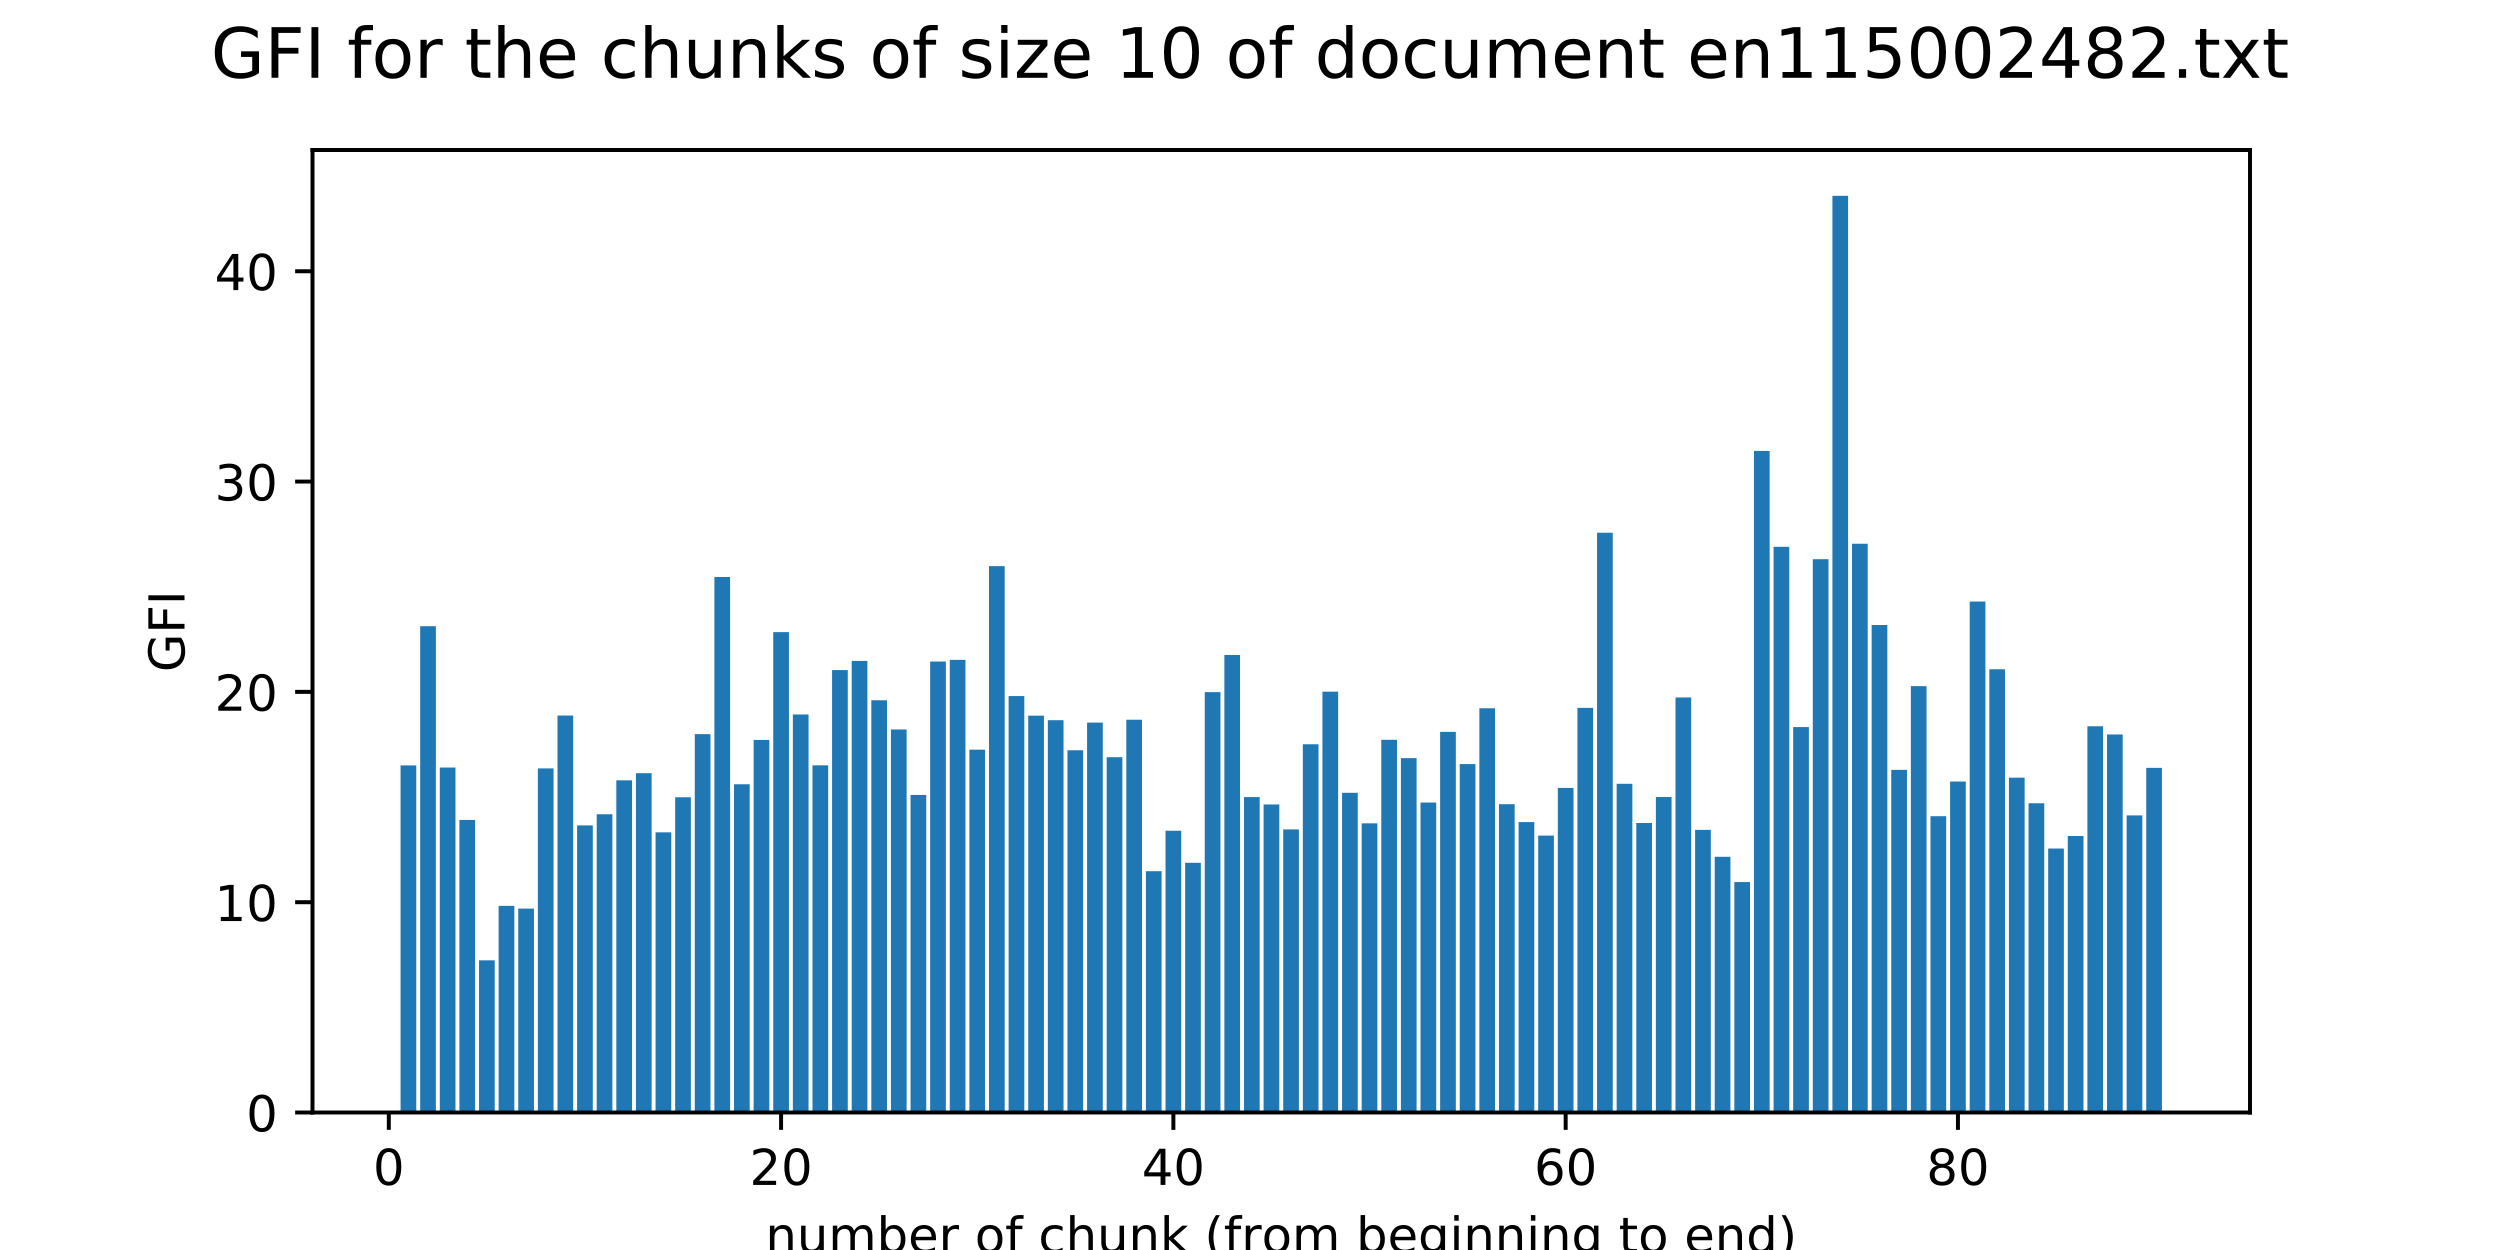 <?xml version="1.0" encoding="utf-8" standalone="no"?>
<!DOCTYPE svg PUBLIC "-//W3C//DTD SVG 1.1//EN"
  "http://www.w3.org/Graphics/SVG/1.1/DTD/svg11.dtd">
<!-- Created with matplotlib (http://matplotlib.org/) -->
<svg height="252pt" version="1.1" viewBox="0 0 504 252" width="504pt" xmlns="http://www.w3.org/2000/svg" xmlns:xlink="http://www.w3.org/1999/xlink">
 <defs>
  <style type="text/css">
*{stroke-linecap:butt;stroke-linejoin:round;}
  </style>
 </defs>
 <g id="figure_1">
  <g id="patch_1">
   <path d="M 0 252 
L 504 252 
L 504 0 
L 0 0 
z
" style="fill:#ffffff;"/>
  </g>
  <g id="axes_1">
   <g id="patch_2">
    <path d="M 63 224.28 
L 453.6 224.28 
L 453.6 30.24 
L 63 30.24 
z
" style="fill:#ffffff;"/>
   </g>
   <g id="patch_3">
    <path clip-path="url(#p560f8c9036)" d="M 80.755 224.28 
L 83.918 224.28 
L 83.918 154.301 
L 80.755 154.301 
z
" style="fill:#1f77b4;"/>
   </g>
   <g id="patch_4">
    <path clip-path="url(#p560f8c9036)" d="M 84.709 224.28 
L 87.872 224.28 
L 87.872 126.237 
L 84.709 126.237 
z
" style="fill:#1f77b4;"/>
   </g>
   <g id="patch_5">
    <path clip-path="url(#p560f8c9036)" d="M 88.663 224.28 
L 91.826 224.28 
L 91.826 154.736 
L 88.663 154.736 
z
" style="fill:#1f77b4;"/>
   </g>
   <g id="patch_6">
    <path clip-path="url(#p560f8c9036)" d="M 92.617 224.28 
L 95.781 224.28 
L 95.781 165.299 
L 92.617 165.299 
z
" style="fill:#1f77b4;"/>
   </g>
   <g id="patch_7">
    <path clip-path="url(#p560f8c9036)" d="M 96.572 224.28 
L 99.735 224.28 
L 99.735 193.601 
L 96.572 193.601 
z
" style="fill:#1f77b4;"/>
   </g>
   <g id="patch_8">
    <path clip-path="url(#p560f8c9036)" d="M 100.526 224.28 
L 103.689 224.28 
L 103.689 182.621 
L 100.526 182.621 
z
" style="fill:#1f77b4;"/>
   </g>
   <g id="patch_9">
    <path clip-path="url(#p560f8c9036)" d="M 104.48 224.28 
L 107.643 224.28 
L 107.643 183.176 
L 104.48 183.176 
z
" style="fill:#1f77b4;"/>
   </g>
   <g id="patch_10">
    <path clip-path="url(#p560f8c9036)" d="M 108.434 224.28 
L 111.598 224.28 
L 111.598 154.909 
L 108.434 154.909 
z
" style="fill:#1f77b4;"/>
   </g>
   <g id="patch_11">
    <path clip-path="url(#p560f8c9036)" d="M 112.388 224.28 
L 115.552 224.28 
L 115.552 144.258 
L 112.388 144.258 
z
" style="fill:#1f77b4;"/>
   </g>
   <g id="patch_12">
    <path clip-path="url(#p560f8c9036)" d="M 116.343 224.28 
L 119.506 224.28 
L 119.506 166.402 
L 116.343 166.402 
z
" style="fill:#1f77b4;"/>
   </g>
   <g id="patch_13">
    <path clip-path="url(#p560f8c9036)" d="M 120.297 224.28 
L 123.46 224.28 
L 123.46 164.153 
L 120.297 164.153 
z
" style="fill:#1f77b4;"/>
   </g>
   <g id="patch_14">
    <path clip-path="url(#p560f8c9036)" d="M 124.251 224.28 
L 127.415 224.28 
L 127.415 157.314 
L 124.251 157.314 
z
" style="fill:#1f77b4;"/>
   </g>
   <g id="patch_15">
    <path clip-path="url(#p560f8c9036)" d="M 128.205 224.28 
L 131.369 224.28 
L 131.369 155.877 
L 128.205 155.877 
z
" style="fill:#1f77b4;"/>
   </g>
   <g id="patch_16">
    <path clip-path="url(#p560f8c9036)" d="M 132.16 224.28 
L 135.323 224.28 
L 135.323 167.792 
L 132.16 167.792 
z
" style="fill:#1f77b4;"/>
   </g>
   <g id="patch_17">
    <path clip-path="url(#p560f8c9036)" d="M 136.114 224.28 
L 139.277 224.28 
L 139.277 160.735 
L 136.114 160.735 
z
" style="fill:#1f77b4;"/>
   </g>
   <g id="patch_18">
    <path clip-path="url(#p560f8c9036)" d="M 140.068 224.28 
L 143.232 224.28 
L 143.232 148.003 
L 140.068 148.003 
z
" style="fill:#1f77b4;"/>
   </g>
   <g id="patch_19">
    <path clip-path="url(#p560f8c9036)" d="M 144.022 224.28 
L 147.186 224.28 
L 147.186 116.324 
L 144.022 116.324 
z
" style="fill:#1f77b4;"/>
   </g>
   <g id="patch_20">
    <path clip-path="url(#p560f8c9036)" d="M 147.977 224.28 
L 151.14 224.28 
L 151.14 158.105 
L 147.977 158.105 
z
" style="fill:#1f77b4;"/>
   </g>
   <g id="patch_21">
    <path clip-path="url(#p560f8c9036)" d="M 151.931 224.28 
L 155.094 224.28 
L 155.094 149.175 
L 151.931 149.175 
z
" style="fill:#1f77b4;"/>
   </g>
   <g id="patch_22">
    <path clip-path="url(#p560f8c9036)" d="M 155.885 224.28 
L 159.049 224.28 
L 159.049 127.437 
L 155.885 127.437 
z
" style="fill:#1f77b4;"/>
   </g>
   <g id="patch_23">
    <path clip-path="url(#p560f8c9036)" d="M 159.839 224.28 
L 163.003 224.28 
L 163.003 144.033 
L 159.839 144.033 
z
" style="fill:#1f77b4;"/>
   </g>
   <g id="patch_24">
    <path clip-path="url(#p560f8c9036)" d="M 163.794 224.28 
L 166.957 224.28 
L 166.957 154.293 
L 163.794 154.293 
z
" style="fill:#1f77b4;"/>
   </g>
   <g id="patch_25">
    <path clip-path="url(#p560f8c9036)" d="M 167.748 224.28 
L 170.911 224.28 
L 170.911 135.091 
L 167.748 135.091 
z
" style="fill:#1f77b4;"/>
   </g>
   <g id="patch_26">
    <path clip-path="url(#p560f8c9036)" d="M 171.702 224.28 
L 174.865 224.28 
L 174.865 133.246 
L 171.702 133.246 
z
" style="fill:#1f77b4;"/>
   </g>
   <g id="patch_27">
    <path clip-path="url(#p560f8c9036)" d="M 175.656 224.28 
L 178.82 224.28 
L 178.82 141.179 
L 175.656 141.179 
z
" style="fill:#1f77b4;"/>
   </g>
   <g id="patch_28">
    <path clip-path="url(#p560f8c9036)" d="M 179.611 224.28 
L 182.774 224.28 
L 182.774 147.061 
L 179.611 147.061 
z
" style="fill:#1f77b4;"/>
   </g>
   <g id="patch_29">
    <path clip-path="url(#p560f8c9036)" d="M 183.565 224.28 
L 186.728 224.28 
L 186.728 160.258 
L 183.565 160.258 
z
" style="fill:#1f77b4;"/>
   </g>
   <g id="patch_30">
    <path clip-path="url(#p560f8c9036)" d="M 187.519 224.28 
L 190.682 224.28 
L 190.682 133.365 
L 187.519 133.365 
z
" style="fill:#1f77b4;"/>
   </g>
   <g id="patch_31">
    <path clip-path="url(#p560f8c9036)" d="M 191.473 224.28 
L 194.637 224.28 
L 194.637 133.028 
L 191.473 133.028 
z
" style="fill:#1f77b4;"/>
   </g>
   <g id="patch_32">
    <path clip-path="url(#p560f8c9036)" d="M 195.428 224.28 
L 198.591 224.28 
L 198.591 151.128 
L 195.428 151.128 
z
" style="fill:#1f77b4;"/>
   </g>
   <g id="patch_33">
    <path clip-path="url(#p560f8c9036)" d="M 199.382 224.28 
L 202.545 224.28 
L 202.545 114.136 
L 199.382 114.136 
z
" style="fill:#1f77b4;"/>
   </g>
   <g id="patch_34">
    <path clip-path="url(#p560f8c9036)" d="M 203.336 224.28 
L 206.499 224.28 
L 206.499 140.331 
L 203.336 140.331 
z
" style="fill:#1f77b4;"/>
   </g>
   <g id="patch_35">
    <path clip-path="url(#p560f8c9036)" d="M 207.29 224.28 
L 210.454 224.28 
L 210.454 144.272 
L 207.29 144.272 
z
" style="fill:#1f77b4;"/>
   </g>
   <g id="patch_36">
    <path clip-path="url(#p560f8c9036)" d="M 211.245 224.28 
L 214.408 224.28 
L 214.408 145.189 
L 211.245 145.189 
z
" style="fill:#1f77b4;"/>
   </g>
   <g id="patch_37">
    <path clip-path="url(#p560f8c9036)" d="M 215.199 224.28 
L 218.362 224.28 
L 218.362 151.258 
L 215.199 151.258 
z
" style="fill:#1f77b4;"/>
   </g>
   <g id="patch_38">
    <path clip-path="url(#p560f8c9036)" d="M 219.153 224.28 
L 222.316 224.28 
L 222.316 145.683 
L 219.153 145.683 
z
" style="fill:#1f77b4;"/>
   </g>
   <g id="patch_39">
    <path clip-path="url(#p560f8c9036)" d="M 223.107 224.28 
L 226.271 224.28 
L 226.271 152.658 
L 223.107 152.658 
z
" style="fill:#1f77b4;"/>
   </g>
   <g id="patch_40">
    <path clip-path="url(#p560f8c9036)" d="M 227.061 224.28 
L 230.225 224.28 
L 230.225 145.102 
L 227.061 145.102 
z
" style="fill:#1f77b4;"/>
   </g>
   <g id="patch_41">
    <path clip-path="url(#p560f8c9036)" d="M 231.016 224.28 
L 234.179 224.28 
L 234.179 175.636 
L 231.016 175.636 
z
" style="fill:#1f77b4;"/>
   </g>
   <g id="patch_42">
    <path clip-path="url(#p560f8c9036)" d="M 234.97 224.28 
L 238.133 224.28 
L 238.133 167.479 
L 234.97 167.479 
z
" style="fill:#1f77b4;"/>
   </g>
   <g id="patch_43">
    <path clip-path="url(#p560f8c9036)" d="M 238.924 224.28 
L 242.088 224.28 
L 242.088 173.935 
L 238.924 173.935 
z
" style="fill:#1f77b4;"/>
   </g>
   <g id="patch_44">
    <path clip-path="url(#p560f8c9036)" d="M 242.878 224.28 
L 246.042 224.28 
L 246.042 139.534 
L 242.878 139.534 
z
" style="fill:#1f77b4;"/>
   </g>
   <g id="patch_45">
    <path clip-path="url(#p560f8c9036)" d="M 246.833 224.28 
L 249.996 224.28 
L 249.996 132.045 
L 246.833 132.045 
z
" style="fill:#1f77b4;"/>
   </g>
   <g id="patch_46">
    <path clip-path="url(#p560f8c9036)" d="M 250.787 224.28 
L 253.95 224.28 
L 253.95 160.692 
L 250.787 160.692 
z
" style="fill:#1f77b4;"/>
   </g>
   <g id="patch_47">
    <path clip-path="url(#p560f8c9036)" d="M 254.741 224.28 
L 257.905 224.28 
L 257.905 162.184 
L 254.741 162.184 
z
" style="fill:#1f77b4;"/>
   </g>
   <g id="patch_48">
    <path clip-path="url(#p560f8c9036)" d="M 258.695 224.28 
L 261.859 224.28 
L 261.859 167.205 
L 258.695 167.205 
z
" style="fill:#1f77b4;"/>
   </g>
   <g id="patch_49">
    <path clip-path="url(#p560f8c9036)" d="M 262.65 224.28 
L 265.813 224.28 
L 265.813 150.039 
L 262.65 150.039 
z
" style="fill:#1f77b4;"/>
   </g>
   <g id="patch_50">
    <path clip-path="url(#p560f8c9036)" d="M 266.604 224.28 
L 269.767 224.28 
L 269.767 139.436 
L 266.604 139.436 
z
" style="fill:#1f77b4;"/>
   </g>
   <g id="patch_51">
    <path clip-path="url(#p560f8c9036)" d="M 270.558 224.28 
L 273.722 224.28 
L 273.722 159.834 
L 270.558 159.834 
z
" style="fill:#1f77b4;"/>
   </g>
   <g id="patch_52">
    <path clip-path="url(#p560f8c9036)" d="M 274.512 224.28 
L 277.676 224.28 
L 277.676 165.99 
L 274.512 165.99 
z
" style="fill:#1f77b4;"/>
   </g>
   <g id="patch_53">
    <path clip-path="url(#p560f8c9036)" d="M 278.467 224.28 
L 281.63 224.28 
L 281.63 149.142 
L 278.467 149.142 
z
" style="fill:#1f77b4;"/>
   </g>
   <g id="patch_54">
    <path clip-path="url(#p560f8c9036)" d="M 282.421 224.28 
L 285.584 224.28 
L 285.584 152.837 
L 282.421 152.837 
z
" style="fill:#1f77b4;"/>
   </g>
   <g id="patch_55">
    <path clip-path="url(#p560f8c9036)" d="M 286.375 224.28 
L 289.539 224.28 
L 289.539 161.787 
L 286.375 161.787 
z
" style="fill:#1f77b4;"/>
   </g>
   <g id="patch_56">
    <path clip-path="url(#p560f8c9036)" d="M 290.329 224.28 
L 293.493 224.28 
L 293.493 147.549 
L 290.329 147.549 
z
" style="fill:#1f77b4;"/>
   </g>
   <g id="patch_57">
    <path clip-path="url(#p560f8c9036)" d="M 294.284 224.28 
L 297.447 224.28 
L 297.447 154.036 
L 294.284 154.036 
z
" style="fill:#1f77b4;"/>
   </g>
   <g id="patch_58">
    <path clip-path="url(#p560f8c9036)" d="M 298.238 224.28 
L 301.401 224.28 
L 301.401 142.786 
L 298.238 142.786 
z
" style="fill:#1f77b4;"/>
   </g>
   <g id="patch_59">
    <path clip-path="url(#p560f8c9036)" d="M 302.192 224.28 
L 305.355 224.28 
L 305.355 162.124 
L 302.192 162.124 
z
" style="fill:#1f77b4;"/>
   </g>
   <g id="patch_60">
    <path clip-path="url(#p560f8c9036)" d="M 306.146 224.28 
L 309.31 224.28 
L 309.31 165.723 
L 306.146 165.723 
z
" style="fill:#1f77b4;"/>
   </g>
   <g id="patch_61">
    <path clip-path="url(#p560f8c9036)" d="M 310.101 224.28 
L 313.264 224.28 
L 313.264 168.454 
L 310.101 168.454 
z
" style="fill:#1f77b4;"/>
   </g>
   <g id="patch_62">
    <path clip-path="url(#p560f8c9036)" d="M 314.055 224.28 
L 317.218 224.28 
L 317.218 158.844 
L 314.055 158.844 
z
" style="fill:#1f77b4;"/>
   </g>
   <g id="patch_63">
    <path clip-path="url(#p560f8c9036)" d="M 318.009 224.28 
L 321.172 224.28 
L 321.172 142.711 
L 318.009 142.711 
z
" style="fill:#1f77b4;"/>
   </g>
   <g id="patch_64">
    <path clip-path="url(#p560f8c9036)" d="M 321.963 224.28 
L 325.127 224.28 
L 325.127 107.398 
L 321.963 107.398 
z
" style="fill:#1f77b4;"/>
   </g>
   <g id="patch_65">
    <path clip-path="url(#p560f8c9036)" d="M 325.918 224.28 
L 329.081 224.28 
L 329.081 158.009 
L 325.918 158.009 
z
" style="fill:#1f77b4;"/>
   </g>
   <g id="patch_66">
    <path clip-path="url(#p560f8c9036)" d="M 329.872 224.28 
L 333.035 224.28 
L 333.035 165.911 
L 329.872 165.911 
z
" style="fill:#1f77b4;"/>
   </g>
   <g id="patch_67">
    <path clip-path="url(#p560f8c9036)" d="M 333.826 224.28 
L 336.989 224.28 
L 336.989 160.678 
L 333.826 160.678 
z
" style="fill:#1f77b4;"/>
   </g>
   <g id="patch_68">
    <path clip-path="url(#p560f8c9036)" d="M 337.78 224.28 
L 340.944 224.28 
L 340.944 140.612 
L 337.78 140.612 
z
" style="fill:#1f77b4;"/>
   </g>
   <g id="patch_69">
    <path clip-path="url(#p560f8c9036)" d="M 341.735 224.28 
L 344.898 224.28 
L 344.898 167.295 
L 341.735 167.295 
z
" style="fill:#1f77b4;"/>
   </g>
   <g id="patch_70">
    <path clip-path="url(#p560f8c9036)" d="M 345.689 224.28 
L 348.852 224.28 
L 348.852 172.727 
L 345.689 172.727 
z
" style="fill:#1f77b4;"/>
   </g>
   <g id="patch_71">
    <path clip-path="url(#p560f8c9036)" d="M 349.643 224.28 
L 352.806 224.28 
L 352.806 177.818 
L 349.643 177.818 
z
" style="fill:#1f77b4;"/>
   </g>
   <g id="patch_72">
    <path clip-path="url(#p560f8c9036)" d="M 353.597 224.28 
L 356.761 224.28 
L 356.761 90.908 
L 353.597 90.908 
z
" style="fill:#1f77b4;"/>
   </g>
   <g id="patch_73">
    <path clip-path="url(#p560f8c9036)" d="M 357.551 224.28 
L 360.715 224.28 
L 360.715 110.231 
L 357.551 110.231 
z
" style="fill:#1f77b4;"/>
   </g>
   <g id="patch_74">
    <path clip-path="url(#p560f8c9036)" d="M 361.506 224.28 
L 364.669 224.28 
L 364.669 146.58 
L 361.506 146.58 
z
" style="fill:#1f77b4;"/>
   </g>
   <g id="patch_75">
    <path clip-path="url(#p560f8c9036)" d="M 365.46 224.28 
L 368.623 224.28 
L 368.623 112.737 
L 365.46 112.737 
z
" style="fill:#1f77b4;"/>
   </g>
   <g id="patch_76">
    <path clip-path="url(#p560f8c9036)" d="M 369.414 224.28 
L 372.578 224.28 
L 372.578 39.48 
L 369.414 39.48 
z
" style="fill:#1f77b4;"/>
   </g>
   <g id="patch_77">
    <path clip-path="url(#p560f8c9036)" d="M 373.368 224.28 
L 376.532 224.28 
L 376.532 109.621 
L 373.368 109.621 
z
" style="fill:#1f77b4;"/>
   </g>
   <g id="patch_78">
    <path clip-path="url(#p560f8c9036)" d="M 377.323 224.28 
L 380.486 224.28 
L 380.486 125.998 
L 377.323 125.998 
z
" style="fill:#1f77b4;"/>
   </g>
   <g id="patch_79">
    <path clip-path="url(#p560f8c9036)" d="M 381.277 224.28 
L 384.44 224.28 
L 384.44 155.202 
L 381.277 155.202 
z
" style="fill:#1f77b4;"/>
   </g>
   <g id="patch_80">
    <path clip-path="url(#p560f8c9036)" d="M 385.231 224.28 
L 388.395 224.28 
L 388.395 138.33 
L 385.231 138.33 
z
" style="fill:#1f77b4;"/>
   </g>
   <g id="patch_81">
    <path clip-path="url(#p560f8c9036)" d="M 389.185 224.28 
L 392.349 224.28 
L 392.349 164.545 
L 389.185 164.545 
z
" style="fill:#1f77b4;"/>
   </g>
   <g id="patch_82">
    <path clip-path="url(#p560f8c9036)" d="M 393.14 224.28 
L 396.303 224.28 
L 396.303 157.551 
L 393.14 157.551 
z
" style="fill:#1f77b4;"/>
   </g>
   <g id="patch_83">
    <path clip-path="url(#p560f8c9036)" d="M 397.094 224.28 
L 400.257 224.28 
L 400.257 121.266 
L 397.094 121.266 
z
" style="fill:#1f77b4;"/>
   </g>
   <g id="patch_84">
    <path clip-path="url(#p560f8c9036)" d="M 401.048 224.28 
L 404.212 224.28 
L 404.212 134.919 
L 401.048 134.919 
z
" style="fill:#1f77b4;"/>
   </g>
   <g id="patch_85">
    <path clip-path="url(#p560f8c9036)" d="M 405.002 224.28 
L 408.166 224.28 
L 408.166 156.782 
L 405.002 156.782 
z
" style="fill:#1f77b4;"/>
   </g>
   <g id="patch_86">
    <path clip-path="url(#p560f8c9036)" d="M 408.957 224.28 
L 412.12 224.28 
L 412.12 161.939 
L 408.957 161.939 
z
" style="fill:#1f77b4;"/>
   </g>
   <g id="patch_87">
    <path clip-path="url(#p560f8c9036)" d="M 412.911 224.28 
L 416.074 224.28 
L 416.074 171.069 
L 412.911 171.069 
z
" style="fill:#1f77b4;"/>
   </g>
   <g id="patch_88">
    <path clip-path="url(#p560f8c9036)" d="M 416.865 224.28 
L 420.028 224.28 
L 420.028 168.543 
L 416.865 168.543 
z
" style="fill:#1f77b4;"/>
   </g>
   <g id="patch_89">
    <path clip-path="url(#p560f8c9036)" d="M 420.819 224.28 
L 423.983 224.28 
L 423.983 146.42 
L 420.819 146.42 
z
" style="fill:#1f77b4;"/>
   </g>
   <g id="patch_90">
    <path clip-path="url(#p560f8c9036)" d="M 424.774 224.28 
L 427.937 224.28 
L 427.937 148.073 
L 424.774 148.073 
z
" style="fill:#1f77b4;"/>
   </g>
   <g id="patch_91">
    <path clip-path="url(#p560f8c9036)" d="M 428.728 224.28 
L 431.891 224.28 
L 431.891 164.383 
L 428.728 164.383 
z
" style="fill:#1f77b4;"/>
   </g>
   <g id="patch_92">
    <path clip-path="url(#p560f8c9036)" d="M 432.682 224.28 
L 435.845 224.28 
L 435.845 154.806 
L 432.682 154.806 
z
" style="fill:#1f77b4;"/>
   </g>
   <g id="matplotlib.axis_1">
    <g id="xtick_1">
     <g id="line2d_1">
      <defs>
       <path d="M 0 0 
L 0 3.5 
" id="mb2de8592f8" style="stroke:#000000;stroke-width:0.8;"/>
      </defs>
      <g>
       <use style="stroke:#000000;stroke-width:0.8;" x="78.382" xlink:href="#mb2de8592f8" y="224.28"/>
      </g>
     </g>
     <g id="text_1">
      <!-- 0 -->
      <defs>
       <path d="M 31.781 66.406 
Q 24.172 66.406 20.328 58.906 
Q 16.5 51.422 16.5 36.375 
Q 16.5 21.391 20.328 13.891 
Q 24.172 6.391 31.781 6.391 
Q 39.453 6.391 43.281 13.891 
Q 47.125 21.391 47.125 36.375 
Q 47.125 51.422 43.281 58.906 
Q 39.453 66.406 31.781 66.406 
z
M 31.781 74.219 
Q 44.047 74.219 50.516 64.516 
Q 56.984 54.828 56.984 36.375 
Q 56.984 17.969 50.516 8.266 
Q 44.047 -1.422 31.781 -1.422 
Q 19.531 -1.422 13.062 8.266 
Q 6.594 17.969 6.594 36.375 
Q 6.594 54.828 13.062 64.516 
Q 19.531 74.219 31.781 74.219 
z
" id="DejaVuSans-30"/>
      </defs>
      <g transform="translate(75.201 238.878)scale(0.1 -0.1)">
       <use xlink:href="#DejaVuSans-30"/>
      </g>
     </g>
    </g>
    <g id="xtick_2">
     <g id="line2d_2">
      <g>
       <use style="stroke:#000000;stroke-width:0.8;" x="157.467" xlink:href="#mb2de8592f8" y="224.28"/>
      </g>
     </g>
     <g id="text_2">
      <!-- 20 -->
      <defs>
       <path d="M 19.188 8.297 
L 53.609 8.297 
L 53.609 0 
L 7.328 0 
L 7.328 8.297 
Q 12.938 14.109 22.625 23.891 
Q 32.328 33.688 34.812 36.531 
Q 39.547 41.844 41.422 45.531 
Q 43.312 49.219 43.312 52.781 
Q 43.312 58.594 39.234 62.25 
Q 35.156 65.922 28.609 65.922 
Q 23.969 65.922 18.812 64.312 
Q 13.672 62.703 7.812 59.422 
L 7.812 69.391 
Q 13.766 71.781 18.938 73 
Q 24.125 74.219 28.422 74.219 
Q 39.75 74.219 46.484 68.547 
Q 53.219 62.891 53.219 53.422 
Q 53.219 48.922 51.531 44.891 
Q 49.859 40.875 45.406 35.406 
Q 44.188 33.984 37.641 27.219 
Q 31.109 20.453 19.188 8.297 
z
" id="DejaVuSans-32"/>
      </defs>
      <g transform="translate(151.104 238.878)scale(0.1 -0.1)">
       <use xlink:href="#DejaVuSans-32"/>
       <use x="63.623" xlink:href="#DejaVuSans-30"/>
      </g>
     </g>
    </g>
    <g id="xtick_3">
     <g id="line2d_3">
      <g>
       <use style="stroke:#000000;stroke-width:0.8;" x="236.552" xlink:href="#mb2de8592f8" y="224.28"/>
      </g>
     </g>
     <g id="text_3">
      <!-- 40 -->
      <defs>
       <path d="M 37.797 64.312 
L 12.891 25.391 
L 37.797 25.391 
z
M 35.203 72.906 
L 47.609 72.906 
L 47.609 25.391 
L 58.016 25.391 
L 58.016 17.188 
L 47.609 17.188 
L 47.609 0 
L 37.797 0 
L 37.797 17.188 
L 4.891 17.188 
L 4.891 26.703 
z
" id="DejaVuSans-34"/>
      </defs>
      <g transform="translate(230.189 238.878)scale(0.1 -0.1)">
       <use xlink:href="#DejaVuSans-34"/>
       <use x="63.623" xlink:href="#DejaVuSans-30"/>
      </g>
     </g>
    </g>
    <g id="xtick_4">
     <g id="line2d_4">
      <g>
       <use style="stroke:#000000;stroke-width:0.8;" x="315.637" xlink:href="#mb2de8592f8" y="224.28"/>
      </g>
     </g>
     <g id="text_4">
      <!-- 60 -->
      <defs>
       <path d="M 33.016 40.375 
Q 26.375 40.375 22.484 35.828 
Q 18.609 31.297 18.609 23.391 
Q 18.609 15.531 22.484 10.953 
Q 26.375 6.391 33.016 6.391 
Q 39.656 6.391 43.531 10.953 
Q 47.406 15.531 47.406 23.391 
Q 47.406 31.297 43.531 35.828 
Q 39.656 40.375 33.016 40.375 
z
M 52.594 71.297 
L 52.594 62.312 
Q 48.875 64.062 45.094 64.984 
Q 41.312 65.922 37.594 65.922 
Q 27.828 65.922 22.672 59.328 
Q 17.531 52.734 16.797 39.406 
Q 19.672 43.656 24.016 45.922 
Q 28.375 48.188 33.594 48.188 
Q 44.578 48.188 50.953 41.516 
Q 57.328 34.859 57.328 23.391 
Q 57.328 12.156 50.688 5.359 
Q 44.047 -1.422 33.016 -1.422 
Q 20.359 -1.422 13.672 8.266 
Q 6.984 17.969 6.984 36.375 
Q 6.984 53.656 15.188 63.938 
Q 23.391 74.219 37.203 74.219 
Q 40.922 74.219 44.703 73.484 
Q 48.484 72.75 52.594 71.297 
z
" id="DejaVuSans-36"/>
      </defs>
      <g transform="translate(309.274 238.878)scale(0.1 -0.1)">
       <use xlink:href="#DejaVuSans-36"/>
       <use x="63.623" xlink:href="#DejaVuSans-30"/>
      </g>
     </g>
    </g>
    <g id="xtick_5">
     <g id="line2d_5">
      <g>
       <use style="stroke:#000000;stroke-width:0.8;" x="394.721" xlink:href="#mb2de8592f8" y="224.28"/>
      </g>
     </g>
     <g id="text_5">
      <!-- 80 -->
      <defs>
       <path d="M 31.781 34.625 
Q 24.75 34.625 20.719 30.859 
Q 16.703 27.094 16.703 20.516 
Q 16.703 13.922 20.719 10.156 
Q 24.75 6.391 31.781 6.391 
Q 38.812 6.391 42.859 10.172 
Q 46.922 13.969 46.922 20.516 
Q 46.922 27.094 42.891 30.859 
Q 38.875 34.625 31.781 34.625 
z
M 21.922 38.812 
Q 15.578 40.375 12.031 44.719 
Q 8.5 49.078 8.5 55.328 
Q 8.5 64.062 14.719 69.141 
Q 20.953 74.219 31.781 74.219 
Q 42.672 74.219 48.875 69.141 
Q 55.078 64.062 55.078 55.328 
Q 55.078 49.078 51.531 44.719 
Q 48 40.375 41.703 38.812 
Q 48.828 37.156 52.797 32.312 
Q 56.781 27.484 56.781 20.516 
Q 56.781 9.906 50.312 4.234 
Q 43.844 -1.422 31.781 -1.422 
Q 19.734 -1.422 13.25 4.234 
Q 6.781 9.906 6.781 20.516 
Q 6.781 27.484 10.781 32.312 
Q 14.797 37.156 21.922 38.812 
z
M 18.312 54.391 
Q 18.312 48.734 21.844 45.562 
Q 25.391 42.391 31.781 42.391 
Q 38.141 42.391 41.719 45.562 
Q 45.312 48.734 45.312 54.391 
Q 45.312 60.062 41.719 63.234 
Q 38.141 66.406 31.781 66.406 
Q 25.391 66.406 21.844 63.234 
Q 18.312 60.062 18.312 54.391 
z
" id="DejaVuSans-38"/>
      </defs>
      <g transform="translate(388.359 238.878)scale(0.1 -0.1)">
       <use xlink:href="#DejaVuSans-38"/>
       <use x="63.623" xlink:href="#DejaVuSans-30"/>
      </g>
     </g>
    </g>
    <g id="text_6">
     <!-- number of chunk (from beginning to end) -->
     <defs>
      <path d="M 54.891 33.016 
L 54.891 0 
L 45.906 0 
L 45.906 32.719 
Q 45.906 40.484 42.875 44.328 
Q 39.844 48.188 33.797 48.188 
Q 26.516 48.188 22.312 43.547 
Q 18.109 38.922 18.109 30.906 
L 18.109 0 
L 9.078 0 
L 9.078 54.688 
L 18.109 54.688 
L 18.109 46.188 
Q 21.344 51.125 25.703 53.562 
Q 30.078 56 35.797 56 
Q 45.219 56 50.047 50.172 
Q 54.891 44.344 54.891 33.016 
z
" id="DejaVuSans-6e"/>
      <path d="M 8.5 21.578 
L 8.5 54.688 
L 17.484 54.688 
L 17.484 21.922 
Q 17.484 14.156 20.5 10.266 
Q 23.531 6.391 29.594 6.391 
Q 36.859 6.391 41.078 11.031 
Q 45.312 15.672 45.312 23.688 
L 45.312 54.688 
L 54.297 54.688 
L 54.297 0 
L 45.312 0 
L 45.312 8.406 
Q 42.047 3.422 37.719 1 
Q 33.406 -1.422 27.688 -1.422 
Q 18.266 -1.422 13.375 4.438 
Q 8.5 10.297 8.5 21.578 
z
M 31.109 56 
z
" id="DejaVuSans-75"/>
      <path d="M 52 44.188 
Q 55.375 50.25 60.062 53.125 
Q 64.75 56 71.094 56 
Q 79.641 56 84.281 50.016 
Q 88.922 44.047 88.922 33.016 
L 88.922 0 
L 79.891 0 
L 79.891 32.719 
Q 79.891 40.578 77.094 44.375 
Q 74.312 48.188 68.609 48.188 
Q 61.625 48.188 57.562 43.547 
Q 53.516 38.922 53.516 30.906 
L 53.516 0 
L 44.484 0 
L 44.484 32.719 
Q 44.484 40.625 41.703 44.406 
Q 38.922 48.188 33.109 48.188 
Q 26.219 48.188 22.156 43.531 
Q 18.109 38.875 18.109 30.906 
L 18.109 0 
L 9.078 0 
L 9.078 54.688 
L 18.109 54.688 
L 18.109 46.188 
Q 21.188 51.219 25.484 53.609 
Q 29.781 56 35.688 56 
Q 41.656 56 45.828 52.969 
Q 50 49.953 52 44.188 
z
" id="DejaVuSans-6d"/>
      <path d="M 48.688 27.297 
Q 48.688 37.203 44.609 42.844 
Q 40.531 48.484 33.406 48.484 
Q 26.266 48.484 22.188 42.844 
Q 18.109 37.203 18.109 27.297 
Q 18.109 17.391 22.188 11.75 
Q 26.266 6.109 33.406 6.109 
Q 40.531 6.109 44.609 11.75 
Q 48.688 17.391 48.688 27.297 
z
M 18.109 46.391 
Q 20.953 51.266 25.266 53.625 
Q 29.594 56 35.594 56 
Q 45.562 56 51.781 48.094 
Q 58.016 40.188 58.016 27.297 
Q 58.016 14.406 51.781 6.484 
Q 45.562 -1.422 35.594 -1.422 
Q 29.594 -1.422 25.266 0.953 
Q 20.953 3.328 18.109 8.203 
L 18.109 0 
L 9.078 0 
L 9.078 75.984 
L 18.109 75.984 
z
" id="DejaVuSans-62"/>
      <path d="M 56.203 29.594 
L 56.203 25.203 
L 14.891 25.203 
Q 15.484 15.922 20.484 11.062 
Q 25.484 6.203 34.422 6.203 
Q 39.594 6.203 44.453 7.469 
Q 49.312 8.734 54.109 11.281 
L 54.109 2.781 
Q 49.266 0.734 44.188 -0.344 
Q 39.109 -1.422 33.891 -1.422 
Q 20.797 -1.422 13.156 6.188 
Q 5.516 13.812 5.516 26.812 
Q 5.516 40.234 12.766 48.109 
Q 20.016 56 32.328 56 
Q 43.359 56 49.781 48.891 
Q 56.203 41.797 56.203 29.594 
z
M 47.219 32.234 
Q 47.125 39.594 43.094 43.984 
Q 39.062 48.391 32.422 48.391 
Q 24.906 48.391 20.391 44.141 
Q 15.875 39.891 15.188 32.172 
z
" id="DejaVuSans-65"/>
      <path d="M 41.109 46.297 
Q 39.594 47.172 37.812 47.578 
Q 36.031 48 33.891 48 
Q 26.266 48 22.188 43.047 
Q 18.109 38.094 18.109 28.812 
L 18.109 0 
L 9.078 0 
L 9.078 54.688 
L 18.109 54.688 
L 18.109 46.188 
Q 20.953 51.172 25.484 53.578 
Q 30.031 56 36.531 56 
Q 37.453 56 38.578 55.875 
Q 39.703 55.766 41.062 55.516 
z
" id="DejaVuSans-72"/>
      <path id="DejaVuSans-20"/>
      <path d="M 30.609 48.391 
Q 23.391 48.391 19.188 42.75 
Q 14.984 37.109 14.984 27.297 
Q 14.984 17.484 19.156 11.844 
Q 23.344 6.203 30.609 6.203 
Q 37.797 6.203 41.984 11.859 
Q 46.188 17.531 46.188 27.297 
Q 46.188 37.016 41.984 42.703 
Q 37.797 48.391 30.609 48.391 
z
M 30.609 56 
Q 42.328 56 49.016 48.375 
Q 55.719 40.766 55.719 27.297 
Q 55.719 13.875 49.016 6.219 
Q 42.328 -1.422 30.609 -1.422 
Q 18.844 -1.422 12.172 6.219 
Q 5.516 13.875 5.516 27.297 
Q 5.516 40.766 12.172 48.375 
Q 18.844 56 30.609 56 
z
" id="DejaVuSans-6f"/>
      <path d="M 37.109 75.984 
L 37.109 68.5 
L 28.516 68.5 
Q 23.688 68.5 21.797 66.547 
Q 19.922 64.594 19.922 59.516 
L 19.922 54.688 
L 34.719 54.688 
L 34.719 47.703 
L 19.922 47.703 
L 19.922 0 
L 10.891 0 
L 10.891 47.703 
L 2.297 47.703 
L 2.297 54.688 
L 10.891 54.688 
L 10.891 58.5 
Q 10.891 67.625 15.141 71.797 
Q 19.391 75.984 28.609 75.984 
z
" id="DejaVuSans-66"/>
      <path d="M 48.781 52.594 
L 48.781 44.188 
Q 44.969 46.297 41.141 47.344 
Q 37.312 48.391 33.406 48.391 
Q 24.656 48.391 19.812 42.844 
Q 14.984 37.312 14.984 27.297 
Q 14.984 17.281 19.812 11.734 
Q 24.656 6.203 33.406 6.203 
Q 37.312 6.203 41.141 7.25 
Q 44.969 8.297 48.781 10.406 
L 48.781 2.094 
Q 45.016 0.344 40.984 -0.531 
Q 36.969 -1.422 32.422 -1.422 
Q 20.062 -1.422 12.781 6.344 
Q 5.516 14.109 5.516 27.297 
Q 5.516 40.672 12.859 48.328 
Q 20.219 56 33.016 56 
Q 37.156 56 41.109 55.141 
Q 45.062 54.297 48.781 52.594 
z
" id="DejaVuSans-63"/>
      <path d="M 54.891 33.016 
L 54.891 0 
L 45.906 0 
L 45.906 32.719 
Q 45.906 40.484 42.875 44.328 
Q 39.844 48.188 33.797 48.188 
Q 26.516 48.188 22.312 43.547 
Q 18.109 38.922 18.109 30.906 
L 18.109 0 
L 9.078 0 
L 9.078 75.984 
L 18.109 75.984 
L 18.109 46.188 
Q 21.344 51.125 25.703 53.562 
Q 30.078 56 35.797 56 
Q 45.219 56 50.047 50.172 
Q 54.891 44.344 54.891 33.016 
z
" id="DejaVuSans-68"/>
      <path d="M 9.078 75.984 
L 18.109 75.984 
L 18.109 31.109 
L 44.922 54.688 
L 56.391 54.688 
L 27.391 29.109 
L 57.625 0 
L 45.906 0 
L 18.109 26.703 
L 18.109 0 
L 9.078 0 
z
" id="DejaVuSans-6b"/>
      <path d="M 31 75.875 
Q 24.469 64.656 21.281 53.656 
Q 18.109 42.672 18.109 31.391 
Q 18.109 20.125 21.312 9.062 
Q 24.516 -2 31 -13.188 
L 23.188 -13.188 
Q 15.875 -1.703 12.234 9.375 
Q 8.594 20.453 8.594 31.391 
Q 8.594 42.281 12.203 53.312 
Q 15.828 64.359 23.188 75.875 
z
" id="DejaVuSans-28"/>
      <path d="M 45.406 27.984 
Q 45.406 37.75 41.375 43.109 
Q 37.359 48.484 30.078 48.484 
Q 22.859 48.484 18.828 43.109 
Q 14.797 37.75 14.797 27.984 
Q 14.797 18.266 18.828 12.891 
Q 22.859 7.516 30.078 7.516 
Q 37.359 7.516 41.375 12.891 
Q 45.406 18.266 45.406 27.984 
z
M 54.391 6.781 
Q 54.391 -7.172 48.188 -13.984 
Q 42 -20.797 29.203 -20.797 
Q 24.469 -20.797 20.266 -20.094 
Q 16.062 -19.391 12.109 -17.922 
L 12.109 -9.188 
Q 16.062 -11.328 19.922 -12.344 
Q 23.781 -13.375 27.781 -13.375 
Q 36.625 -13.375 41.016 -8.766 
Q 45.406 -4.156 45.406 5.172 
L 45.406 9.625 
Q 42.625 4.781 38.281 2.391 
Q 33.938 0 27.875 0 
Q 17.828 0 11.672 7.656 
Q 5.516 15.328 5.516 27.984 
Q 5.516 40.672 11.672 48.328 
Q 17.828 56 27.875 56 
Q 33.938 56 38.281 53.609 
Q 42.625 51.219 45.406 46.391 
L 45.406 54.688 
L 54.391 54.688 
z
" id="DejaVuSans-67"/>
      <path d="M 9.422 54.688 
L 18.406 54.688 
L 18.406 0 
L 9.422 0 
z
M 9.422 75.984 
L 18.406 75.984 
L 18.406 64.594 
L 9.422 64.594 
z
" id="DejaVuSans-69"/>
      <path d="M 18.312 70.219 
L 18.312 54.688 
L 36.812 54.688 
L 36.812 47.703 
L 18.312 47.703 
L 18.312 18.016 
Q 18.312 11.328 20.141 9.422 
Q 21.969 7.516 27.594 7.516 
L 36.812 7.516 
L 36.812 0 
L 27.594 0 
Q 17.188 0 13.234 3.875 
Q 9.281 7.766 9.281 18.016 
L 9.281 47.703 
L 2.688 47.703 
L 2.688 54.688 
L 9.281 54.688 
L 9.281 70.219 
z
" id="DejaVuSans-74"/>
      <path d="M 45.406 46.391 
L 45.406 75.984 
L 54.391 75.984 
L 54.391 0 
L 45.406 0 
L 45.406 8.203 
Q 42.578 3.328 38.25 0.953 
Q 33.938 -1.422 27.875 -1.422 
Q 17.969 -1.422 11.734 6.484 
Q 5.516 14.406 5.516 27.297 
Q 5.516 40.188 11.734 48.094 
Q 17.969 56 27.875 56 
Q 33.938 56 38.25 53.625 
Q 42.578 51.266 45.406 46.391 
z
M 14.797 27.297 
Q 14.797 17.391 18.875 11.75 
Q 22.953 6.109 30.078 6.109 
Q 37.203 6.109 41.297 11.75 
Q 45.406 17.391 45.406 27.297 
Q 45.406 37.203 41.297 42.844 
Q 37.203 48.484 30.078 48.484 
Q 22.953 48.484 18.875 42.844 
Q 14.797 37.203 14.797 27.297 
z
" id="DejaVuSans-64"/>
      <path d="M 8.016 75.875 
L 15.828 75.875 
Q 23.141 64.359 26.781 53.312 
Q 30.422 42.281 30.422 31.391 
Q 30.422 20.453 26.781 9.375 
Q 23.141 -1.703 15.828 -13.188 
L 8.016 -13.188 
Q 14.5 -2 17.703 9.062 
Q 20.906 20.125 20.906 31.391 
Q 20.906 42.672 17.703 53.656 
Q 14.5 64.656 8.016 75.875 
z
" id="DejaVuSans-29"/>
     </defs>
     <g transform="translate(154.313 252.557)scale(0.1 -0.1)">
      <use xlink:href="#DejaVuSans-6e"/>
      <use x="63.379" xlink:href="#DejaVuSans-75"/>
      <use x="126.758" xlink:href="#DejaVuSans-6d"/>
      <use x="224.17" xlink:href="#DejaVuSans-62"/>
      <use x="287.646" xlink:href="#DejaVuSans-65"/>
      <use x="349.17" xlink:href="#DejaVuSans-72"/>
      <use x="390.283" xlink:href="#DejaVuSans-20"/>
      <use x="422.07" xlink:href="#DejaVuSans-6f"/>
      <use x="483.252" xlink:href="#DejaVuSans-66"/>
      <use x="518.457" xlink:href="#DejaVuSans-20"/>
      <use x="550.244" xlink:href="#DejaVuSans-63"/>
      <use x="605.225" xlink:href="#DejaVuSans-68"/>
      <use x="668.604" xlink:href="#DejaVuSans-75"/>
      <use x="731.982" xlink:href="#DejaVuSans-6e"/>
      <use x="795.361" xlink:href="#DejaVuSans-6b"/>
      <use x="853.271" xlink:href="#DejaVuSans-20"/>
      <use x="885.059" xlink:href="#DejaVuSans-28"/>
      <use x="924.072" xlink:href="#DejaVuSans-66"/>
      <use x="959.277" xlink:href="#DejaVuSans-72"/>
      <use x="1000.359" xlink:href="#DejaVuSans-6f"/>
      <use x="1061.541" xlink:href="#DejaVuSans-6d"/>
      <use x="1158.953" xlink:href="#DejaVuSans-20"/>
      <use x="1190.74" xlink:href="#DejaVuSans-62"/>
      <use x="1254.217" xlink:href="#DejaVuSans-65"/>
      <use x="1315.74" xlink:href="#DejaVuSans-67"/>
      <use x="1379.217" xlink:href="#DejaVuSans-69"/>
      <use x="1407" xlink:href="#DejaVuSans-6e"/>
      <use x="1470.379" xlink:href="#DejaVuSans-6e"/>
      <use x="1533.758" xlink:href="#DejaVuSans-69"/>
      <use x="1561.541" xlink:href="#DejaVuSans-6e"/>
      <use x="1624.92" xlink:href="#DejaVuSans-67"/>
      <use x="1688.396" xlink:href="#DejaVuSans-20"/>
      <use x="1720.184" xlink:href="#DejaVuSans-74"/>
      <use x="1759.393" xlink:href="#DejaVuSans-6f"/>
      <use x="1820.574" xlink:href="#DejaVuSans-20"/>
      <use x="1852.361" xlink:href="#DejaVuSans-65"/>
      <use x="1913.885" xlink:href="#DejaVuSans-6e"/>
      <use x="1977.264" xlink:href="#DejaVuSans-64"/>
      <use x="2040.74" xlink:href="#DejaVuSans-29"/>
     </g>
    </g>
   </g>
   <g id="matplotlib.axis_2">
    <g id="ytick_1">
     <g id="line2d_6">
      <defs>
       <path d="M 0 0 
L -3.5 0 
" id="m0da805f1e8" style="stroke:#000000;stroke-width:0.8;"/>
      </defs>
      <g>
       <use style="stroke:#000000;stroke-width:0.8;" x="63" xlink:href="#m0da805f1e8" y="224.28"/>
      </g>
     </g>
     <g id="text_7">
      <!-- 0 -->
      <g transform="translate(49.638 228.079)scale(0.1 -0.1)">
       <use xlink:href="#DejaVuSans-30"/>
      </g>
     </g>
    </g>
    <g id="ytick_2">
     <g id="line2d_7">
      <g>
       <use style="stroke:#000000;stroke-width:0.8;" x="63" xlink:href="#m0da805f1e8" y="181.881"/>
      </g>
     </g>
     <g id="text_8">
      <!-- 10 -->
      <defs>
       <path d="M 12.406 8.297 
L 28.516 8.297 
L 28.516 63.922 
L 10.984 60.406 
L 10.984 69.391 
L 28.422 72.906 
L 38.281 72.906 
L 38.281 8.297 
L 54.391 8.297 
L 54.391 0 
L 12.406 0 
z
" id="DejaVuSans-31"/>
      </defs>
      <g transform="translate(43.275 185.681)scale(0.1 -0.1)">
       <use xlink:href="#DejaVuSans-31"/>
       <use x="63.623" xlink:href="#DejaVuSans-30"/>
      </g>
     </g>
    </g>
    <g id="ytick_3">
     <g id="line2d_8">
      <g>
       <use style="stroke:#000000;stroke-width:0.8;" x="63" xlink:href="#m0da805f1e8" y="139.483"/>
      </g>
     </g>
     <g id="text_9">
      <!-- 20 -->
      <g transform="translate(43.275 143.282)scale(0.1 -0.1)">
       <use xlink:href="#DejaVuSans-32"/>
       <use x="63.623" xlink:href="#DejaVuSans-30"/>
      </g>
     </g>
    </g>
    <g id="ytick_4">
     <g id="line2d_9">
      <g>
       <use style="stroke:#000000;stroke-width:0.8;" x="63" xlink:href="#m0da805f1e8" y="97.084"/>
      </g>
     </g>
     <g id="text_10">
      <!-- 30 -->
      <defs>
       <path d="M 40.578 39.312 
Q 47.656 37.797 51.625 33 
Q 55.609 28.219 55.609 21.188 
Q 55.609 10.406 48.188 4.484 
Q 40.766 -1.422 27.094 -1.422 
Q 22.516 -1.422 17.656 -0.516 
Q 12.797 0.391 7.625 2.203 
L 7.625 11.719 
Q 11.719 9.328 16.594 8.109 
Q 21.484 6.891 26.812 6.891 
Q 36.078 6.891 40.938 10.547 
Q 45.797 14.203 45.797 21.188 
Q 45.797 27.641 41.281 31.266 
Q 36.766 34.906 28.719 34.906 
L 20.219 34.906 
L 20.219 43.016 
L 29.109 43.016 
Q 36.375 43.016 40.234 45.922 
Q 44.094 48.828 44.094 54.297 
Q 44.094 59.906 40.109 62.906 
Q 36.141 65.922 28.719 65.922 
Q 24.656 65.922 20.016 65.031 
Q 15.375 64.156 9.812 62.312 
L 9.812 71.094 
Q 15.438 72.656 20.344 73.438 
Q 25.25 74.219 29.594 74.219 
Q 40.828 74.219 47.359 69.109 
Q 53.906 64.016 53.906 55.328 
Q 53.906 49.266 50.438 45.094 
Q 46.969 40.922 40.578 39.312 
z
" id="DejaVuSans-33"/>
      </defs>
      <g transform="translate(43.275 100.883)scale(0.1 -0.1)">
       <use xlink:href="#DejaVuSans-33"/>
       <use x="63.623" xlink:href="#DejaVuSans-30"/>
      </g>
     </g>
    </g>
    <g id="ytick_5">
     <g id="line2d_10">
      <g>
       <use style="stroke:#000000;stroke-width:0.8;" x="63" xlink:href="#m0da805f1e8" y="54.685"/>
      </g>
     </g>
     <g id="text_11">
      <!-- 40 -->
      <g transform="translate(43.275 58.485)scale(0.1 -0.1)">
       <use xlink:href="#DejaVuSans-34"/>
       <use x="63.623" xlink:href="#DejaVuSans-30"/>
      </g>
     </g>
    </g>
    <g id="text_12">
     <!-- GFI -->
     <defs>
      <path d="M 59.516 10.406 
L 59.516 29.984 
L 43.406 29.984 
L 43.406 38.094 
L 69.281 38.094 
L 69.281 6.781 
Q 63.578 2.734 56.688 0.656 
Q 49.812 -1.422 42 -1.422 
Q 24.906 -1.422 15.25 8.562 
Q 5.609 18.562 5.609 36.375 
Q 5.609 54.25 15.25 64.234 
Q 24.906 74.219 42 74.219 
Q 49.125 74.219 55.547 72.453 
Q 61.969 70.703 67.391 67.281 
L 67.391 56.781 
Q 61.922 61.422 55.766 63.766 
Q 49.609 66.109 42.828 66.109 
Q 29.438 66.109 22.719 58.641 
Q 16.016 51.172 16.016 36.375 
Q 16.016 21.625 22.719 14.156 
Q 29.438 6.688 42.828 6.688 
Q 48.047 6.688 52.141 7.594 
Q 56.25 8.5 59.516 10.406 
z
" id="DejaVuSans-47"/>
      <path d="M 9.812 72.906 
L 51.703 72.906 
L 51.703 64.594 
L 19.672 64.594 
L 19.672 43.109 
L 48.578 43.109 
L 48.578 34.812 
L 19.672 34.812 
L 19.672 0 
L 9.812 0 
z
" id="DejaVuSans-46"/>
      <path d="M 9.812 72.906 
L 19.672 72.906 
L 19.672 0 
L 9.812 0 
z
" id="DejaVuSans-49"/>
     </defs>
     <g transform="translate(37.195 135.485)rotate(-90)scale(0.1 -0.1)">
      <use xlink:href="#DejaVuSans-47"/>
      <use x="77.49" xlink:href="#DejaVuSans-46"/>
      <use x="135.01" xlink:href="#DejaVuSans-49"/>
     </g>
    </g>
   </g>
   <g id="patch_93">
    <path d="M 63 224.28 
L 63 30.24 
" style="fill:none;stroke:#000000;stroke-linecap:square;stroke-linejoin:miter;stroke-width:0.8;"/>
   </g>
   <g id="patch_94">
    <path d="M 453.6 224.28 
L 453.6 30.24 
" style="fill:none;stroke:#000000;stroke-linecap:square;stroke-linejoin:miter;stroke-width:0.8;"/>
   </g>
   <g id="patch_95">
    <path d="M 63 224.28 
L 453.6 224.28 
" style="fill:none;stroke:#000000;stroke-linecap:square;stroke-linejoin:miter;stroke-width:0.8;"/>
   </g>
   <g id="patch_96">
    <path d="M 63 30.24 
L 453.6 30.24 
" style="fill:none;stroke:#000000;stroke-linecap:square;stroke-linejoin:miter;stroke-width:0.8;"/>
   </g>
  </g>
  <g id="text_13">
   <!-- GFI for the chunks of size 10 of document en115002482.txt -->
   <defs>
    <path d="M 44.281 53.078 
L 44.281 44.578 
Q 40.484 46.531 36.375 47.5 
Q 32.281 48.484 27.875 48.484 
Q 21.188 48.484 17.844 46.438 
Q 14.5 44.391 14.5 40.281 
Q 14.5 37.156 16.891 35.375 
Q 19.281 33.594 26.516 31.984 
L 29.594 31.297 
Q 39.156 29.25 43.188 25.516 
Q 47.219 21.781 47.219 15.094 
Q 47.219 7.469 41.188 3.016 
Q 35.156 -1.422 24.609 -1.422 
Q 20.219 -1.422 15.453 -0.562 
Q 10.688 0.297 5.422 2 
L 5.422 11.281 
Q 10.406 8.688 15.234 7.391 
Q 20.062 6.109 24.812 6.109 
Q 31.156 6.109 34.562 8.281 
Q 37.984 10.453 37.984 14.406 
Q 37.984 18.062 35.516 20.016 
Q 33.062 21.969 24.703 23.781 
L 21.578 24.516 
Q 13.234 26.266 9.516 29.906 
Q 5.812 33.547 5.812 39.891 
Q 5.812 47.609 11.281 51.797 
Q 16.75 56 26.812 56 
Q 31.781 56 36.172 55.266 
Q 40.578 54.547 44.281 53.078 
z
" id="DejaVuSans-73"/>
    <path d="M 5.516 54.688 
L 48.188 54.688 
L 48.188 46.484 
L 14.406 7.172 
L 48.188 7.172 
L 48.188 0 
L 4.297 0 
L 4.297 8.203 
L 38.094 47.516 
L 5.516 47.516 
z
" id="DejaVuSans-7a"/>
    <path d="M 10.797 72.906 
L 49.516 72.906 
L 49.516 64.594 
L 19.828 64.594 
L 19.828 46.734 
Q 21.969 47.469 24.109 47.828 
Q 26.266 48.188 28.422 48.188 
Q 40.625 48.188 47.75 41.5 
Q 54.891 34.812 54.891 23.391 
Q 54.891 11.625 47.562 5.094 
Q 40.234 -1.422 26.906 -1.422 
Q 22.312 -1.422 17.547 -0.641 
Q 12.797 0.141 7.719 1.703 
L 7.719 11.625 
Q 12.109 9.234 16.797 8.062 
Q 21.484 6.891 26.703 6.891 
Q 35.156 6.891 40.078 11.328 
Q 45.016 15.766 45.016 23.391 
Q 45.016 31 40.078 35.438 
Q 35.156 39.891 26.703 39.891 
Q 22.75 39.891 18.812 39.016 
Q 14.891 38.141 10.797 36.281 
z
" id="DejaVuSans-35"/>
    <path d="M 10.688 12.406 
L 21 12.406 
L 21 0 
L 10.688 0 
z
" id="DejaVuSans-2e"/>
    <path d="M 54.891 54.688 
L 35.109 28.078 
L 55.906 0 
L 45.312 0 
L 29.391 21.484 
L 13.484 0 
L 2.875 0 
L 24.125 28.609 
L 4.688 54.688 
L 15.281 54.688 
L 29.781 35.203 
L 44.281 54.688 
z
" id="DejaVuSans-78"/>
   </defs>
   <g transform="translate(42.516 15.678)scale(0.14 -0.14)">
    <use xlink:href="#DejaVuSans-47"/>
    <use x="77.49" xlink:href="#DejaVuSans-46"/>
    <use x="135.01" xlink:href="#DejaVuSans-49"/>
    <use x="164.502" xlink:href="#DejaVuSans-20"/>
    <use x="196.289" xlink:href="#DejaVuSans-66"/>
    <use x="231.494" xlink:href="#DejaVuSans-6f"/>
    <use x="292.676" xlink:href="#DejaVuSans-72"/>
    <use x="333.789" xlink:href="#DejaVuSans-20"/>
    <use x="365.576" xlink:href="#DejaVuSans-74"/>
    <use x="404.785" xlink:href="#DejaVuSans-68"/>
    <use x="468.164" xlink:href="#DejaVuSans-65"/>
    <use x="529.688" xlink:href="#DejaVuSans-20"/>
    <use x="561.475" xlink:href="#DejaVuSans-63"/>
    <use x="616.455" xlink:href="#DejaVuSans-68"/>
    <use x="679.834" xlink:href="#DejaVuSans-75"/>
    <use x="743.213" xlink:href="#DejaVuSans-6e"/>
    <use x="806.592" xlink:href="#DejaVuSans-6b"/>
    <use x="864.502" xlink:href="#DejaVuSans-73"/>
    <use x="916.602" xlink:href="#DejaVuSans-20"/>
    <use x="948.389" xlink:href="#DejaVuSans-6f"/>
    <use x="1009.57" xlink:href="#DejaVuSans-66"/>
    <use x="1044.775" xlink:href="#DejaVuSans-20"/>
    <use x="1076.562" xlink:href="#DejaVuSans-73"/>
    <use x="1128.662" xlink:href="#DejaVuSans-69"/>
    <use x="1156.445" xlink:href="#DejaVuSans-7a"/>
    <use x="1208.936" xlink:href="#DejaVuSans-65"/>
    <use x="1270.459" xlink:href="#DejaVuSans-20"/>
    <use x="1302.246" xlink:href="#DejaVuSans-31"/>
    <use x="1365.869" xlink:href="#DejaVuSans-30"/>
    <use x="1429.492" xlink:href="#DejaVuSans-20"/>
    <use x="1461.279" xlink:href="#DejaVuSans-6f"/>
    <use x="1522.461" xlink:href="#DejaVuSans-66"/>
    <use x="1557.666" xlink:href="#DejaVuSans-20"/>
    <use x="1589.453" xlink:href="#DejaVuSans-64"/>
    <use x="1652.93" xlink:href="#DejaVuSans-6f"/>
    <use x="1714.111" xlink:href="#DejaVuSans-63"/>
    <use x="1769.092" xlink:href="#DejaVuSans-75"/>
    <use x="1832.471" xlink:href="#DejaVuSans-6d"/>
    <use x="1929.883" xlink:href="#DejaVuSans-65"/>
    <use x="1991.406" xlink:href="#DejaVuSans-6e"/>
    <use x="2054.785" xlink:href="#DejaVuSans-74"/>
    <use x="2093.994" xlink:href="#DejaVuSans-20"/>
    <use x="2125.781" xlink:href="#DejaVuSans-65"/>
    <use x="2187.305" xlink:href="#DejaVuSans-6e"/>
    <use x="2250.684" xlink:href="#DejaVuSans-31"/>
    <use x="2314.307" xlink:href="#DejaVuSans-31"/>
    <use x="2377.93" xlink:href="#DejaVuSans-35"/>
    <use x="2441.553" xlink:href="#DejaVuSans-30"/>
    <use x="2505.176" xlink:href="#DejaVuSans-30"/>
    <use x="2568.799" xlink:href="#DejaVuSans-32"/>
    <use x="2632.422" xlink:href="#DejaVuSans-34"/>
    <use x="2696.045" xlink:href="#DejaVuSans-38"/>
    <use x="2759.668" xlink:href="#DejaVuSans-32"/>
    <use x="2823.291" xlink:href="#DejaVuSans-2e"/>
    <use x="2855.078" xlink:href="#DejaVuSans-74"/>
    <use x="2894.287" xlink:href="#DejaVuSans-78"/>
    <use x="2953.467" xlink:href="#DejaVuSans-74"/>
   </g>
  </g>
 </g>
 <defs>
  <clipPath id="p560f8c9036">
   <rect height="194.04" width="390.6" x="63" y="30.24"/>
  </clipPath>
 </defs>
</svg>
